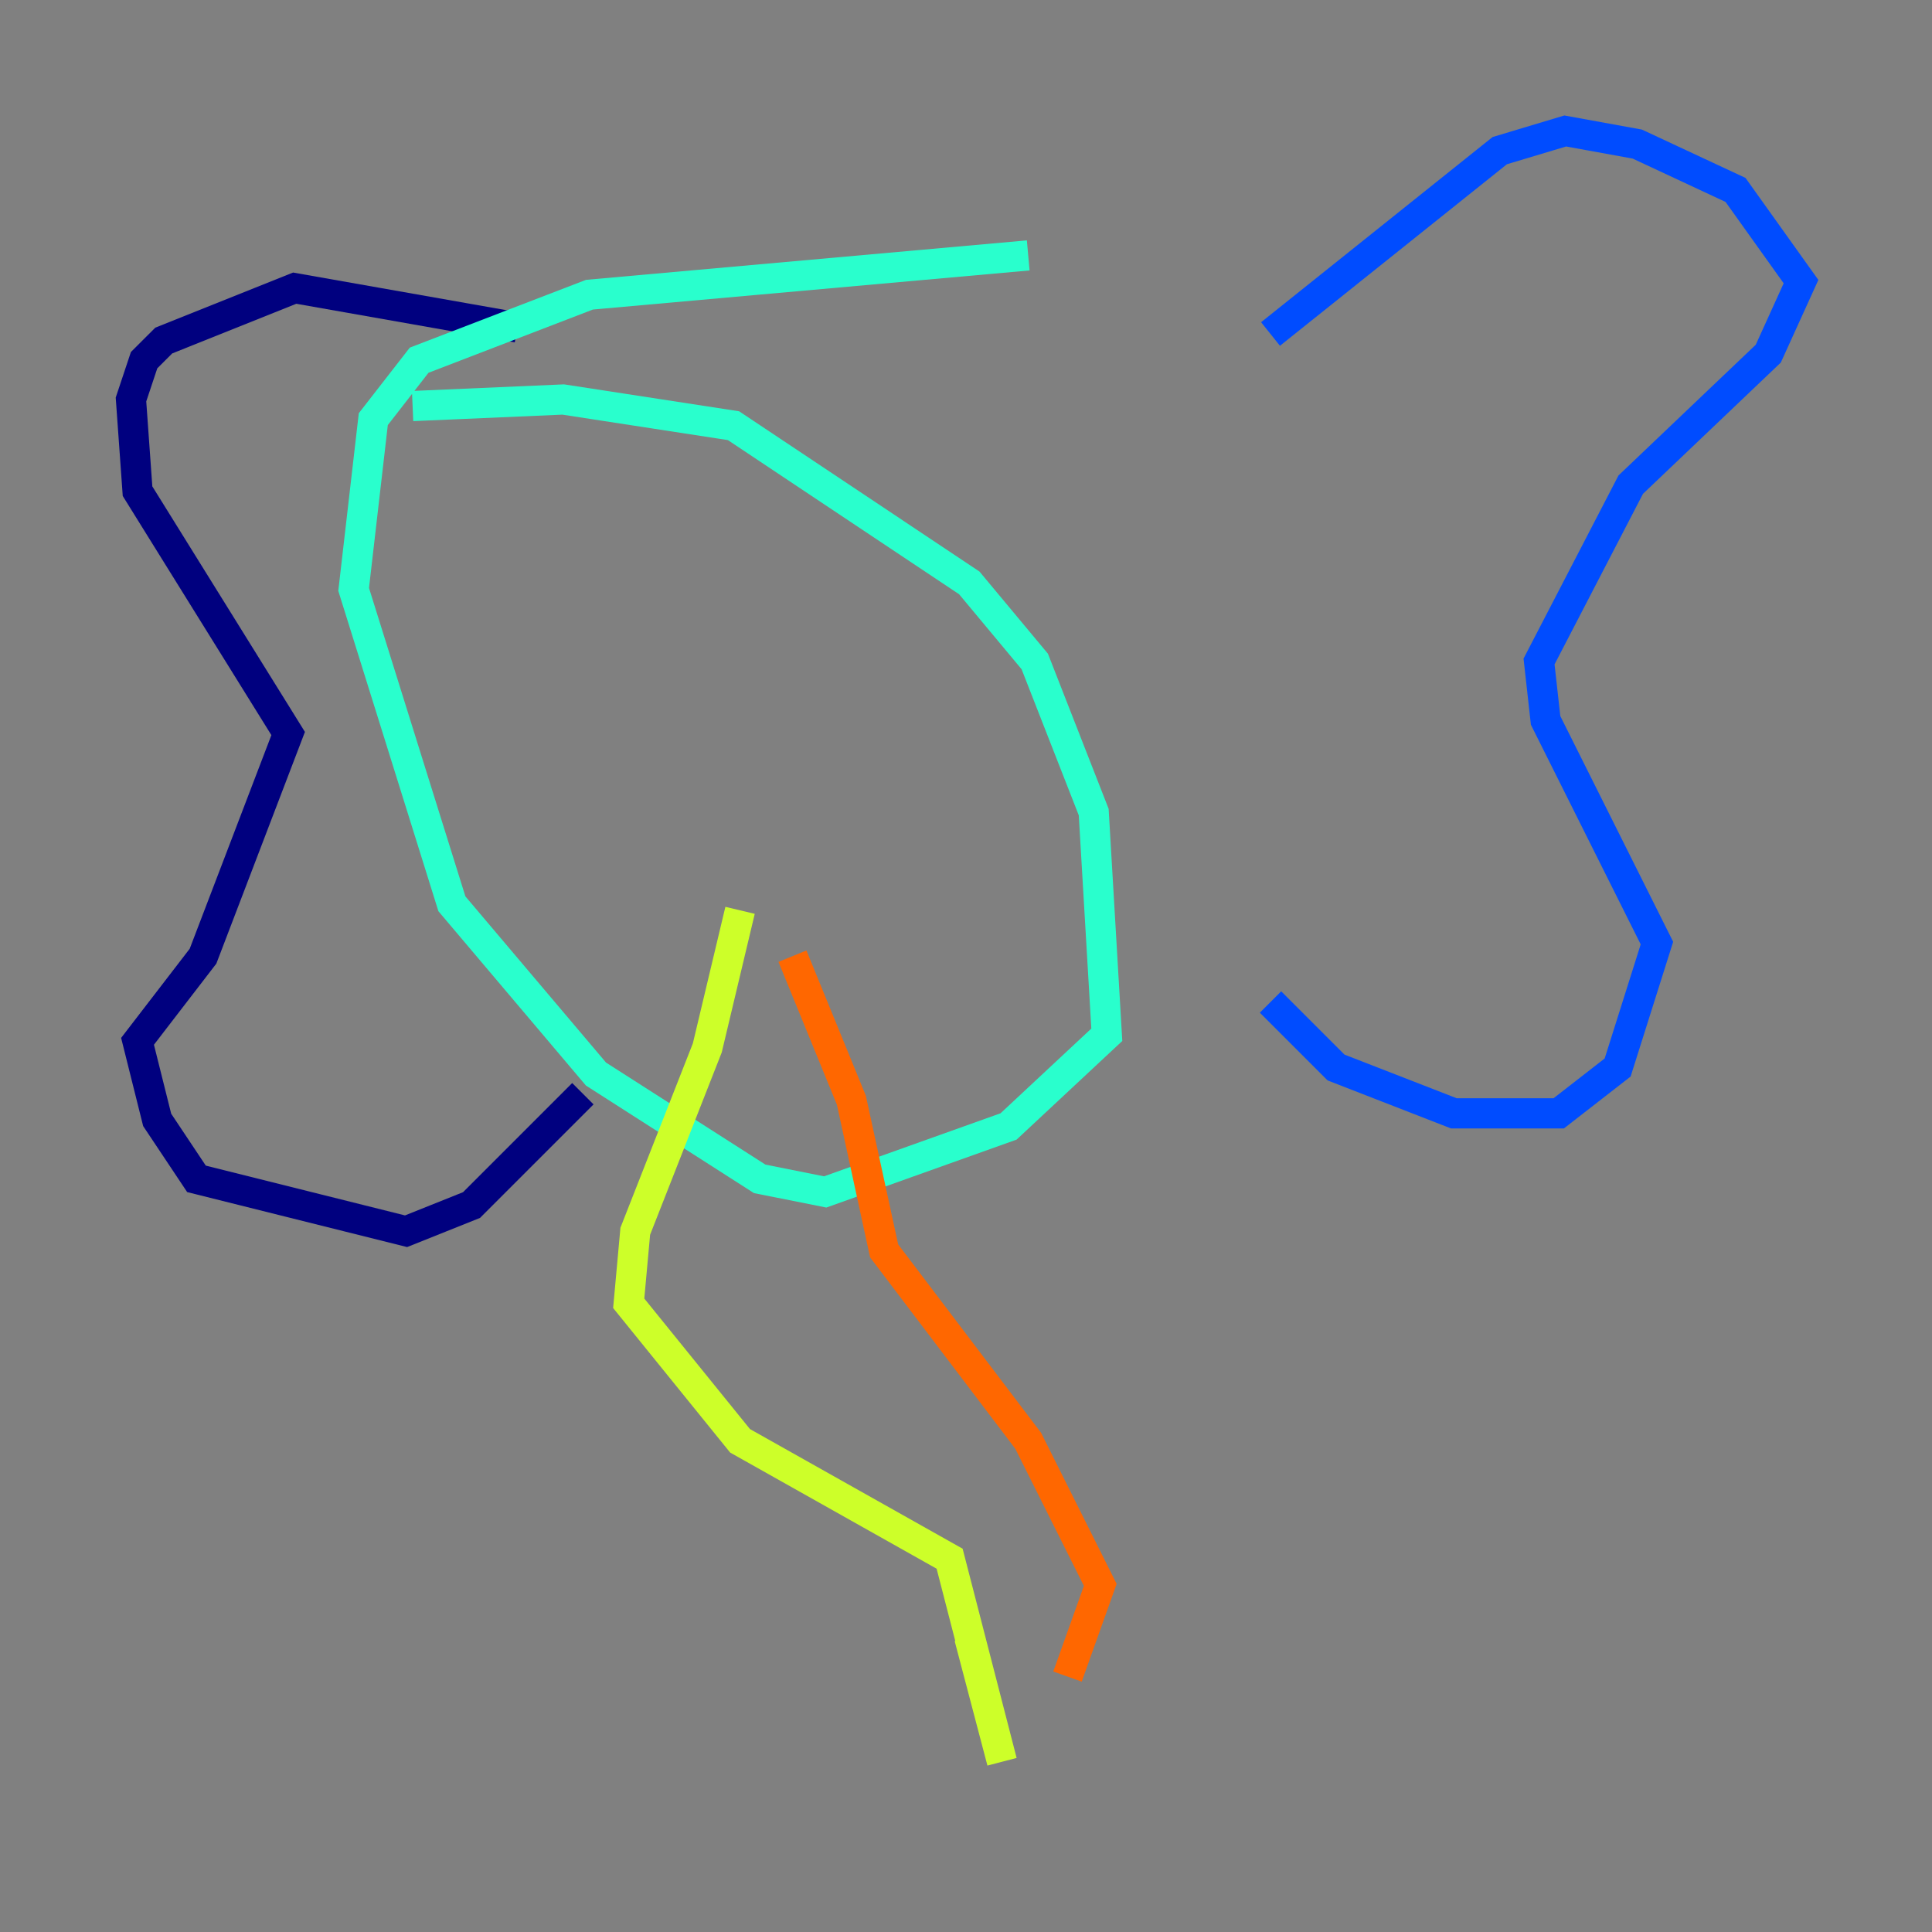 <?xml version="1.0" encoding="utf-8" ?>
<svg baseProfile="tiny" height="128" version="1.2" viewBox="0,0,128,128" width="128" xmlns="http://www.w3.org/2000/svg" xmlns:ev="http://www.w3.org/2001/xml-events" xmlns:xlink="http://www.w3.org/1999/xlink"><rect x="0" y="0" width="128" height="128" fill="#808080" stroke="none"/><defs /><polyline fill="none" points="34.278,21.695 19.525,19.091 10.848,22.563 9.546,23.864 8.678,26.468 9.112,32.542 19.091,48.597 13.451,63.349 9.112,68.99 10.414,74.197 13.017,78.102 26.902,81.573 31.241,79.837 38.617,72.461" stroke="#00007f" stroke-width="2" /><polyline fill="none" points="84.176,22.129 99.363,9.98 103.702,8.678 108.475,9.546 114.983,12.583 119.322,18.658 117.153,23.43 108.041,32.108 101.966,43.824 102.4,47.729 109.776,62.481 107.173,70.725 103.268,73.763 96.325,73.763 88.515,70.725 84.176,66.386" stroke="#004cff" stroke-width="2" /><polyline fill="none" points="68.122,16.922 39.051,19.525 27.77,23.864 24.732,27.77 23.43,39.051 29.939,59.878 39.485,71.159 50.332,78.102 54.671,78.969 66.82,74.63 73.329,68.556 72.461,53.803 68.556,43.824 64.217,38.617 48.597,28.203 37.315,26.468 27.336,26.902" stroke="#29ffcd" stroke-width="2" /><polyline fill="none" points="49.031,60.312 46.861,69.424 42.088,81.573 41.654,86.346 49.031,95.458 62.915,103.268 66.386,116.719 64.217,108.475" stroke="#cdff29" stroke-width="2" /><polyline fill="none" points="52.502,63.349 56.407,72.895 58.576,82.875 68.122,95.458 72.895,105.003 70.725,111.078" stroke="#ff6700" stroke-width="2" /><polyline fill="none" points="32.108,44.258 32.108,44.258" stroke="#7f0000" stroke-width="2" /></svg>